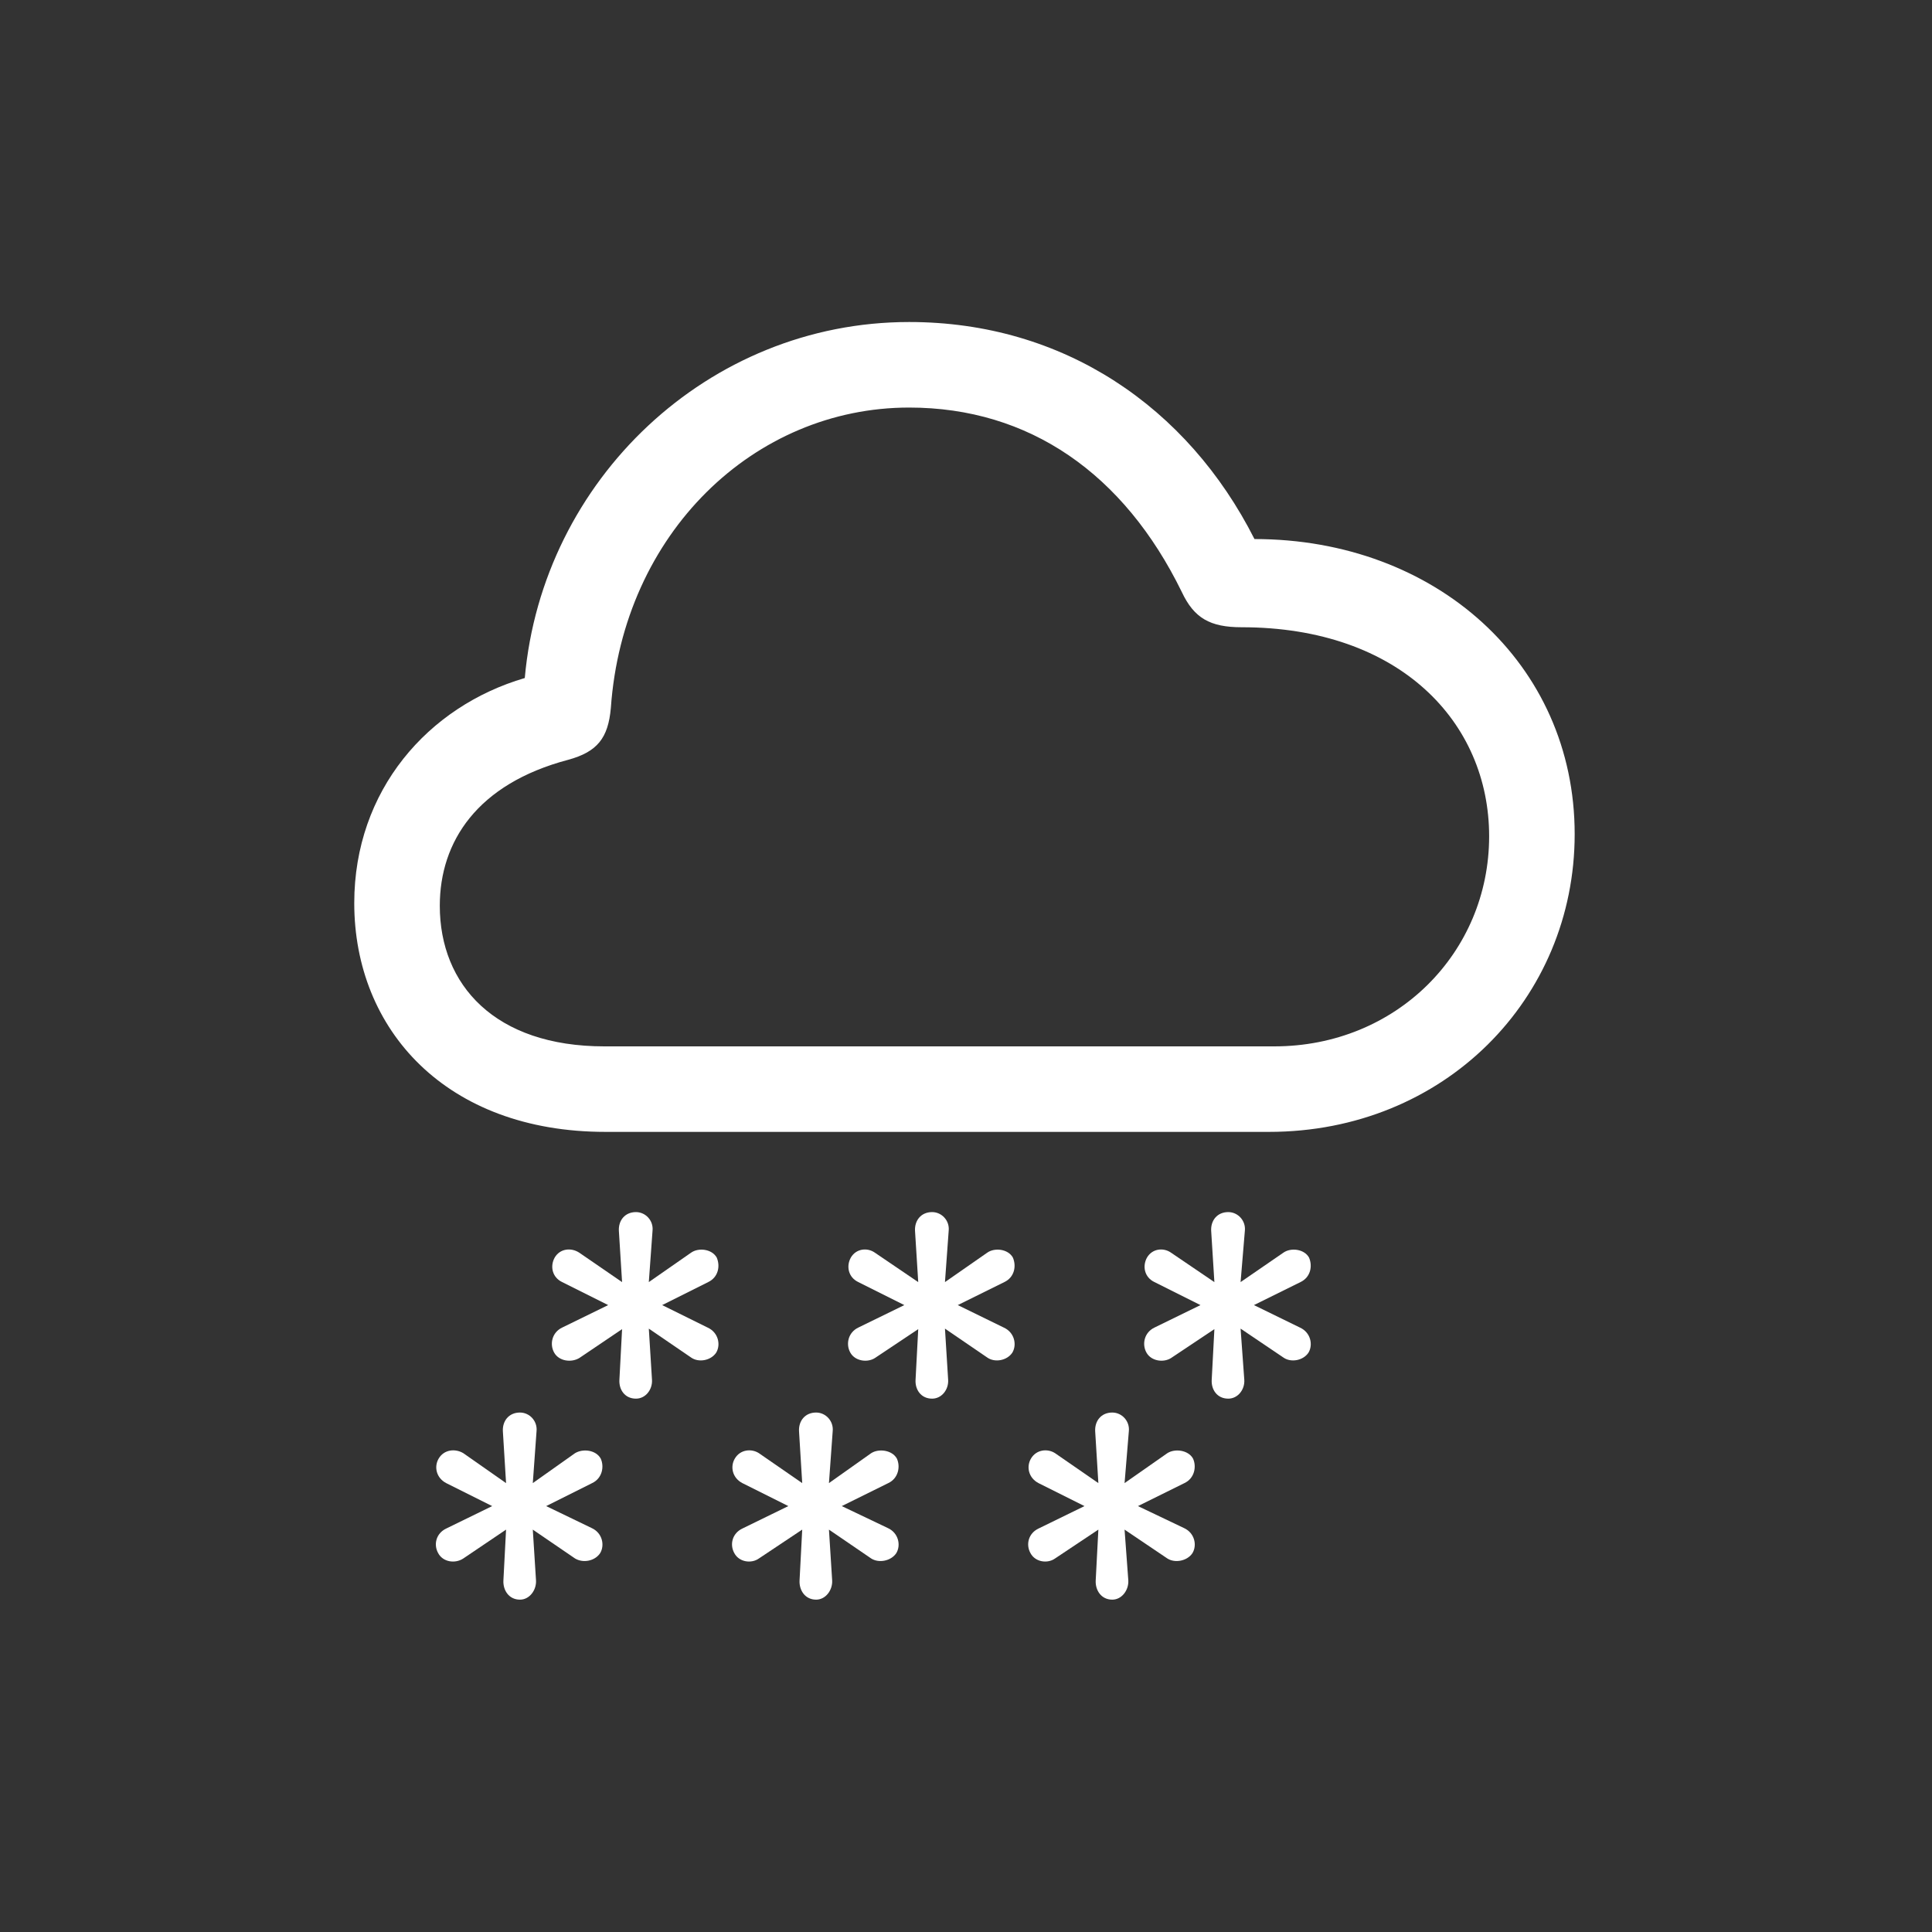 <svg width="80" height="80" viewBox="0 0 80 80" fill="none" xmlns="http://www.w3.org/2000/svg">
<rect x="0" y="0" width="80" height="80" fill="#333333" stroke="none"/>
<path d="M25.073 46.869C18.476 46.869 14.669 42.641 14.669 37.395C14.669 32.725 17.724 29.249 21.73 28.076C22.461 19.864 29.323 13.334 37.645 13.334C44.043 13.334 49.178 16.854 51.945 22.321C59.449 22.321 65.204 27.479 65.204 34.54C65.204 41.358 59.803 46.869 52.543 46.869H25.073ZM25.028 43.328H52.764C57.811 43.328 61.662 39.454 61.662 34.628C61.662 29.913 57.966 25.973 51.414 25.973C50.108 25.973 49.444 25.597 48.935 24.512C46.544 19.62 42.626 16.876 37.645 16.876C31.226 16.876 25.803 22.078 25.294 29.316C25.183 30.555 24.741 31.131 23.523 31.463C19.76 32.459 18.211 34.85 18.211 37.506C18.211 40.782 20.491 43.328 25.028 43.328ZM26.334 57.915C25.869 57.915 25.626 57.538 25.648 57.14L25.759 55.037L23.988 56.233C23.656 56.432 23.147 56.365 22.948 56.011C22.748 55.657 22.859 55.17 23.28 54.971L25.183 54.041L23.28 53.089C22.859 52.89 22.77 52.425 22.97 52.071C23.191 51.695 23.656 51.651 23.988 51.872L25.759 53.089L25.626 50.964C25.604 50.544 25.869 50.19 26.334 50.19C26.733 50.19 27.065 50.544 27.02 50.964L26.866 53.089L28.614 51.872C28.924 51.651 29.477 51.717 29.677 52.071C29.832 52.425 29.743 52.89 29.323 53.089L27.419 54.041L29.3 54.971C29.743 55.17 29.854 55.679 29.655 56.011C29.433 56.343 28.924 56.432 28.614 56.21L26.866 55.015L26.998 57.14C27.02 57.538 26.733 57.915 26.334 57.915ZM38.597 57.915C38.133 57.915 37.889 57.538 37.911 57.14L38.022 55.037L36.229 56.233C35.919 56.432 35.41 56.365 35.211 56.011C35.011 55.657 35.122 55.17 35.543 54.971L37.446 54.041L35.543 53.089C35.122 52.89 35.033 52.425 35.233 52.071C35.454 51.695 35.919 51.651 36.229 51.872L38.022 53.089L37.889 50.964C37.867 50.544 38.133 50.19 38.597 50.19C38.996 50.19 39.328 50.544 39.283 50.964L39.129 53.089L40.877 51.872C41.187 51.651 41.741 51.717 41.94 52.071C42.095 52.425 42.006 52.89 41.586 53.089L39.66 54.041L41.563 54.971C42.006 55.17 42.117 55.679 41.918 56.011C41.696 56.343 41.187 56.432 40.877 56.21L39.129 55.015L39.261 57.14C39.283 57.538 38.996 57.915 38.597 57.915ZM50.86 57.915C50.395 57.915 50.152 57.538 50.174 57.14L50.285 55.037L48.492 56.233C48.182 56.432 47.673 56.365 47.474 56.011C47.274 55.657 47.385 55.17 47.806 54.971L49.709 54.041L47.806 53.089C47.385 52.89 47.297 52.425 47.496 52.071C47.717 51.695 48.182 51.651 48.492 51.872L50.285 53.089L50.152 50.964C50.13 50.544 50.395 50.19 50.86 50.19C51.259 50.19 51.591 50.544 51.547 50.964L51.37 53.089L53.14 51.872C53.45 51.651 54.004 51.717 54.203 52.071C54.358 52.425 54.269 52.89 53.849 53.089L51.923 54.041L53.827 54.971C54.269 55.17 54.38 55.679 54.181 56.011C53.959 56.343 53.45 56.432 53.14 56.21L51.37 55.015L51.524 57.14C51.547 57.538 51.259 57.915 50.86 57.915ZM21.531 66.238C21.066 66.238 20.823 65.839 20.845 65.441L20.955 63.338L19.185 64.533C18.852 64.755 18.343 64.688 18.144 64.312C17.945 63.958 18.056 63.493 18.476 63.294L20.38 62.364L18.476 61.412C18.056 61.191 17.967 60.726 18.166 60.394C18.388 60.018 18.852 59.973 19.185 60.173L20.955 61.412L20.823 59.265C20.8 58.844 21.066 58.49 21.531 58.49C21.929 58.49 22.261 58.844 22.217 59.265L22.062 61.412L23.811 60.173C24.143 59.973 24.674 60.04 24.873 60.394C25.028 60.726 24.94 61.213 24.519 61.412L22.616 62.364L24.497 63.272C24.94 63.471 25.05 63.98 24.851 64.312C24.63 64.644 24.143 64.733 23.811 64.533L22.062 63.338L22.195 65.441C22.217 65.839 21.929 66.238 21.531 66.238ZM33.794 66.238C33.329 66.238 33.086 65.839 33.108 65.441L33.218 63.338L31.425 64.533C31.116 64.755 30.606 64.688 30.407 64.312C30.208 63.958 30.319 63.493 30.739 63.294L32.643 62.364L30.739 61.412C30.319 61.191 30.23 60.726 30.429 60.394C30.651 60.018 31.116 59.973 31.425 60.173L33.218 61.412L33.086 59.265C33.063 58.844 33.329 58.49 33.794 58.49C34.192 58.49 34.524 58.844 34.48 59.265L34.325 61.412L36.074 60.173C36.384 59.973 36.937 60.04 37.136 60.394C37.291 60.726 37.203 61.213 36.782 61.412L34.856 62.364L36.76 63.272C37.203 63.471 37.313 63.98 37.114 64.312C36.893 64.644 36.384 64.733 36.074 64.533L34.325 63.338L34.458 65.441C34.48 65.839 34.192 66.238 33.794 66.238ZM46.057 66.238C45.592 66.238 45.349 65.839 45.371 65.441L45.481 63.338L43.688 64.533C43.379 64.755 42.87 64.688 42.67 64.312C42.471 63.958 42.582 63.493 43.002 63.294L44.906 62.364L43.002 61.412C42.582 61.191 42.493 60.726 42.692 60.394C42.914 60.018 43.379 59.973 43.688 60.173L45.481 61.412L45.349 59.265C45.327 58.844 45.592 58.49 46.057 58.49C46.455 58.49 46.787 58.844 46.743 59.265L46.566 61.412L48.337 60.173C48.647 59.973 49.2 60.04 49.399 60.394C49.554 60.726 49.466 61.213 49.045 61.412L47.12 62.364L49.023 63.272C49.466 63.471 49.577 63.98 49.377 64.312C49.156 64.644 48.647 64.733 48.337 64.533L46.566 63.338L46.721 65.441C46.743 65.839 46.455 66.238 46.057 66.238Z" fill="white"/>
</svg>
